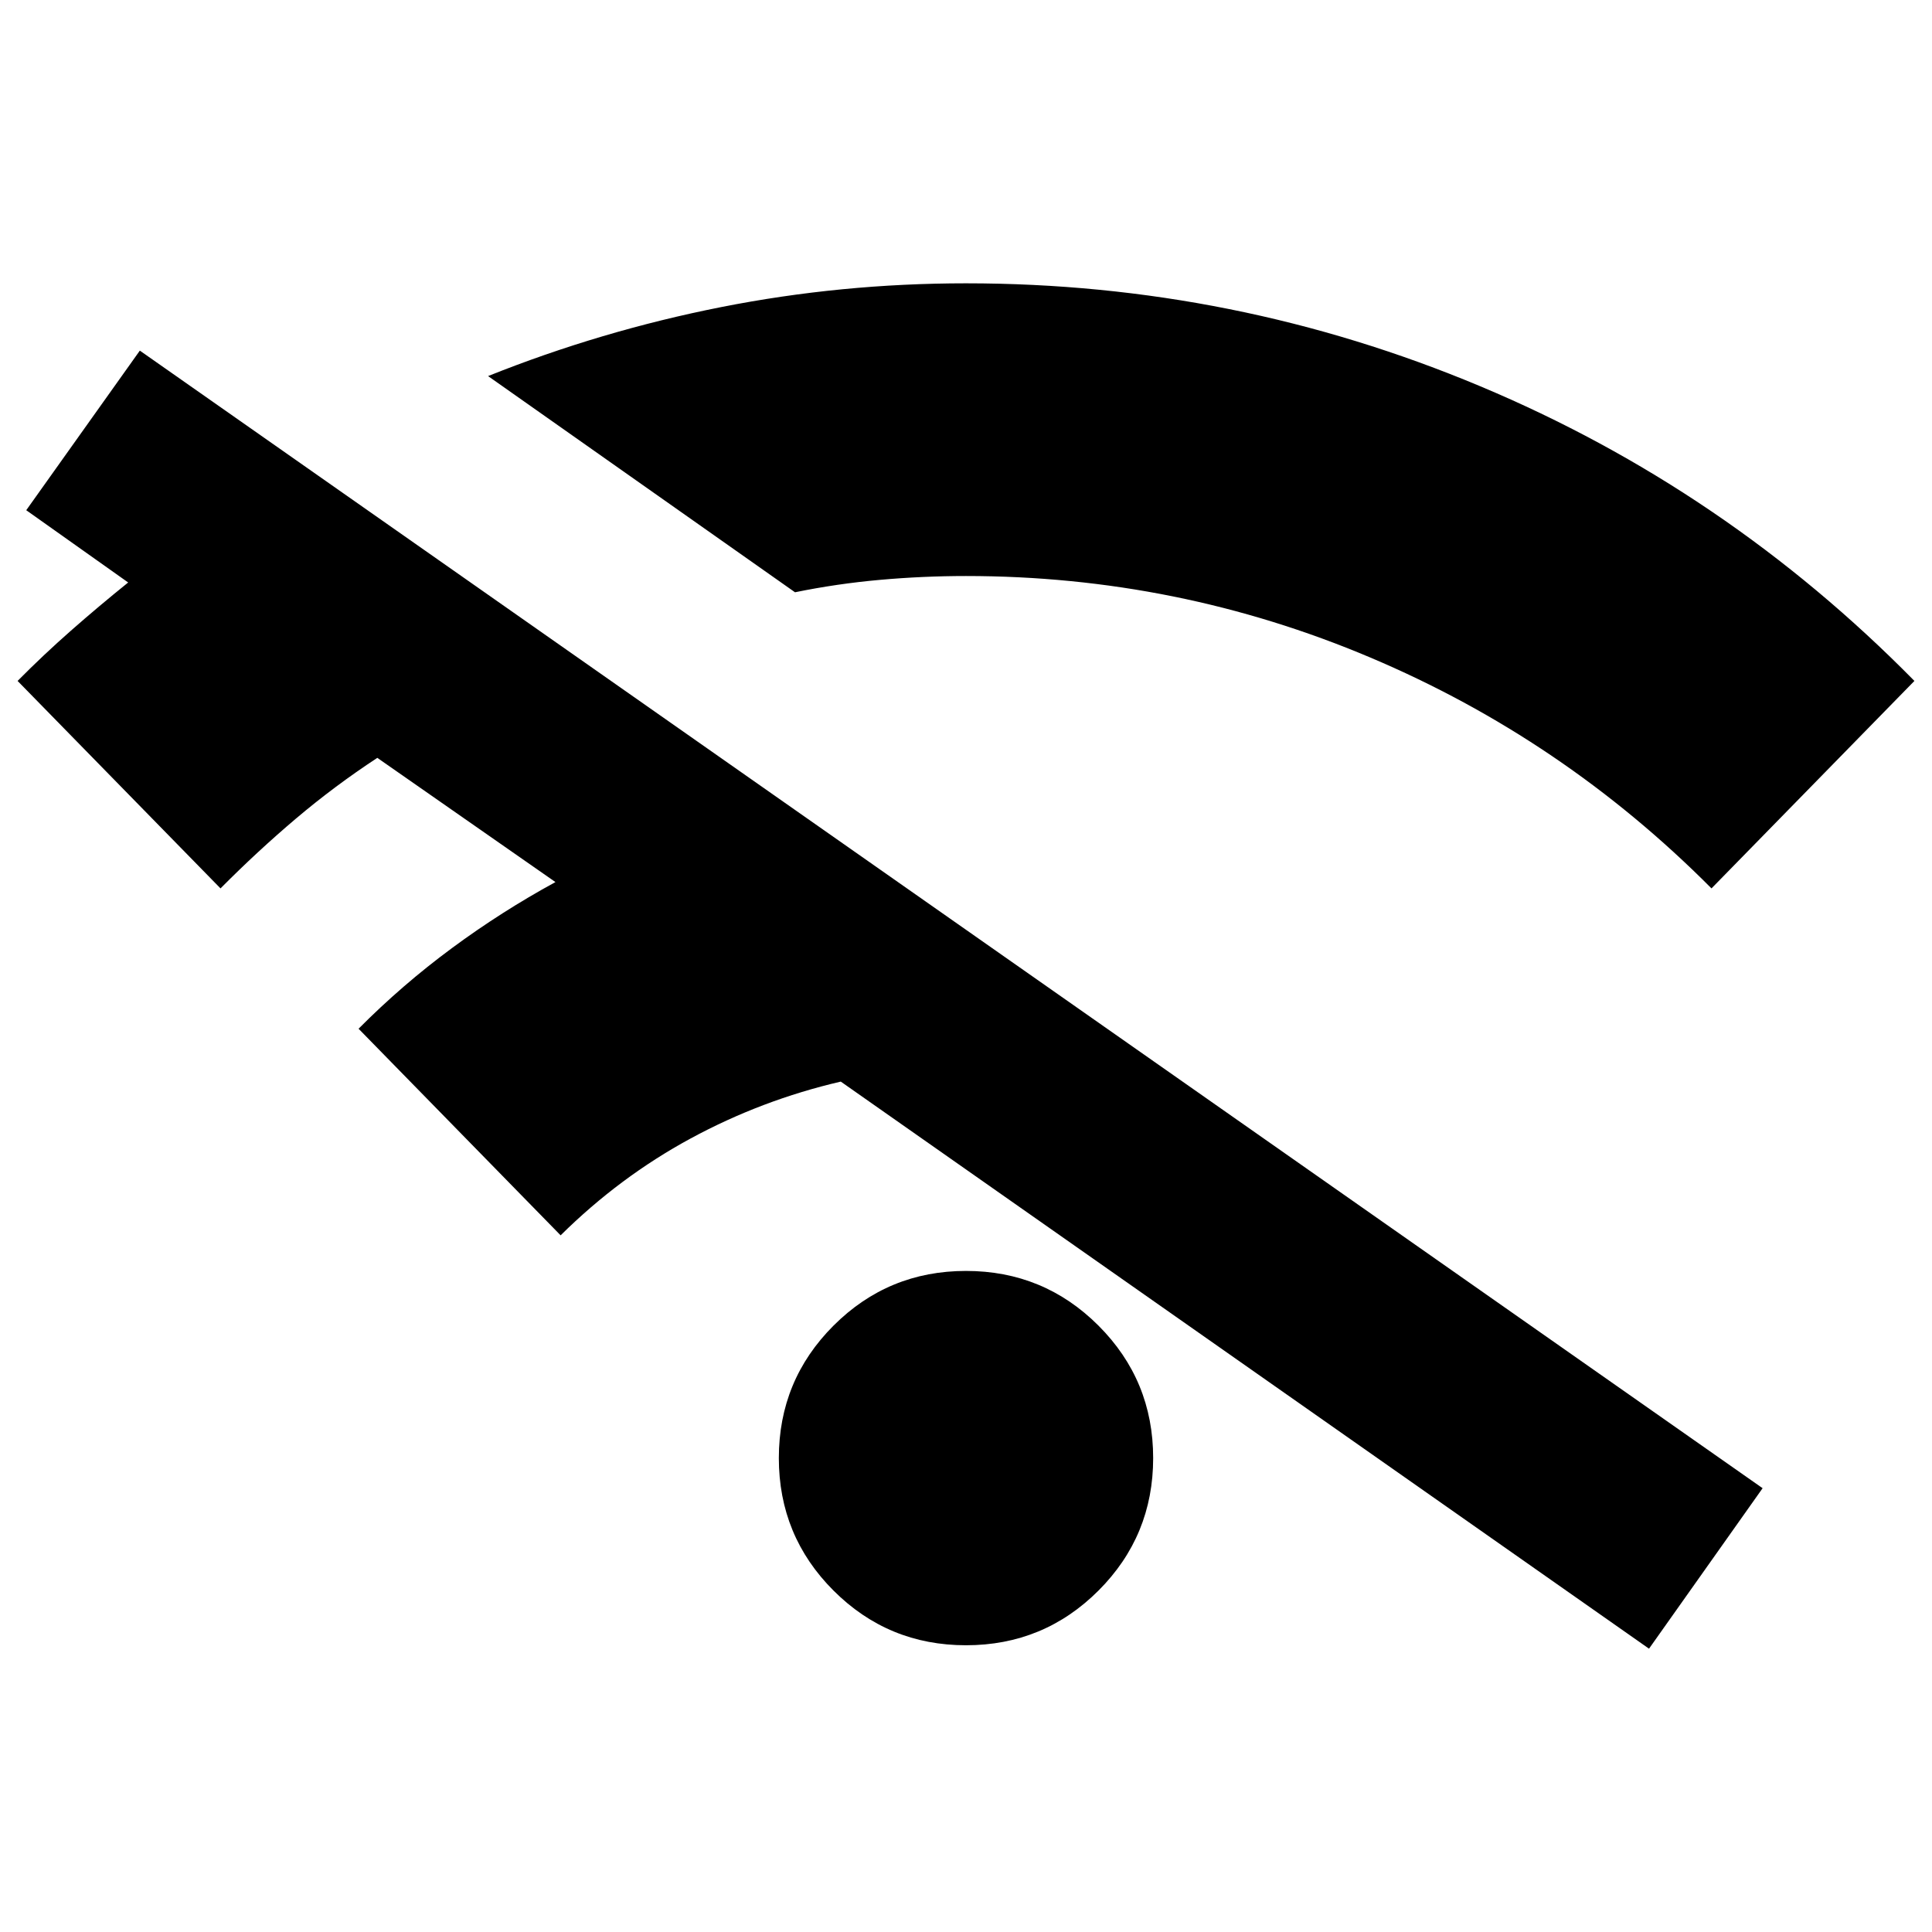 <svg xmlns="http://www.w3.org/2000/svg" height="24" viewBox="0 -960 960 960" width="24"><path d="m278.57-346.17-100.4-102.66q21.74-21.87 46.42-40.08 24.67-18.22 51.41-32.79l-88.52-61.73q-21.31 14-40.46 30.21-19.15 16.22-37.45 34.66L8.74-621.65q12.74-12.87 26.48-24.96 13.74-12.09 28.47-23.96l-50.65-35.91 56.44-79.3 806.35 565.26-56.44 79.74-401.61-281.78q-39.3 9.13-74.61 28.26-35.3 19.13-64.6 48.13ZM395.04-665.7 242.52-773.13q56.17-22.48 115.83-34.28Q418-819.22 480-819.22q133.65 0 255.61 51.18 121.96 51.17 215.65 146.39L850.43-518.56q-73.86-74.27-169.58-114.74-95.72-40.48-200.85-40.48-21.35 0-42.76 1.91-21.42 1.91-42.2 6.17ZM480-142.48q-38.65 0-65.83-27.17Q387-196.83 387-235.48t27.17-65.82q27.18-27.18 65.83-27.18t65.83 27.18Q573-274.13 573-235.48q0 38.65-27.17 65.83-27.18 27.17-65.83 27.17Z"/></svg>
